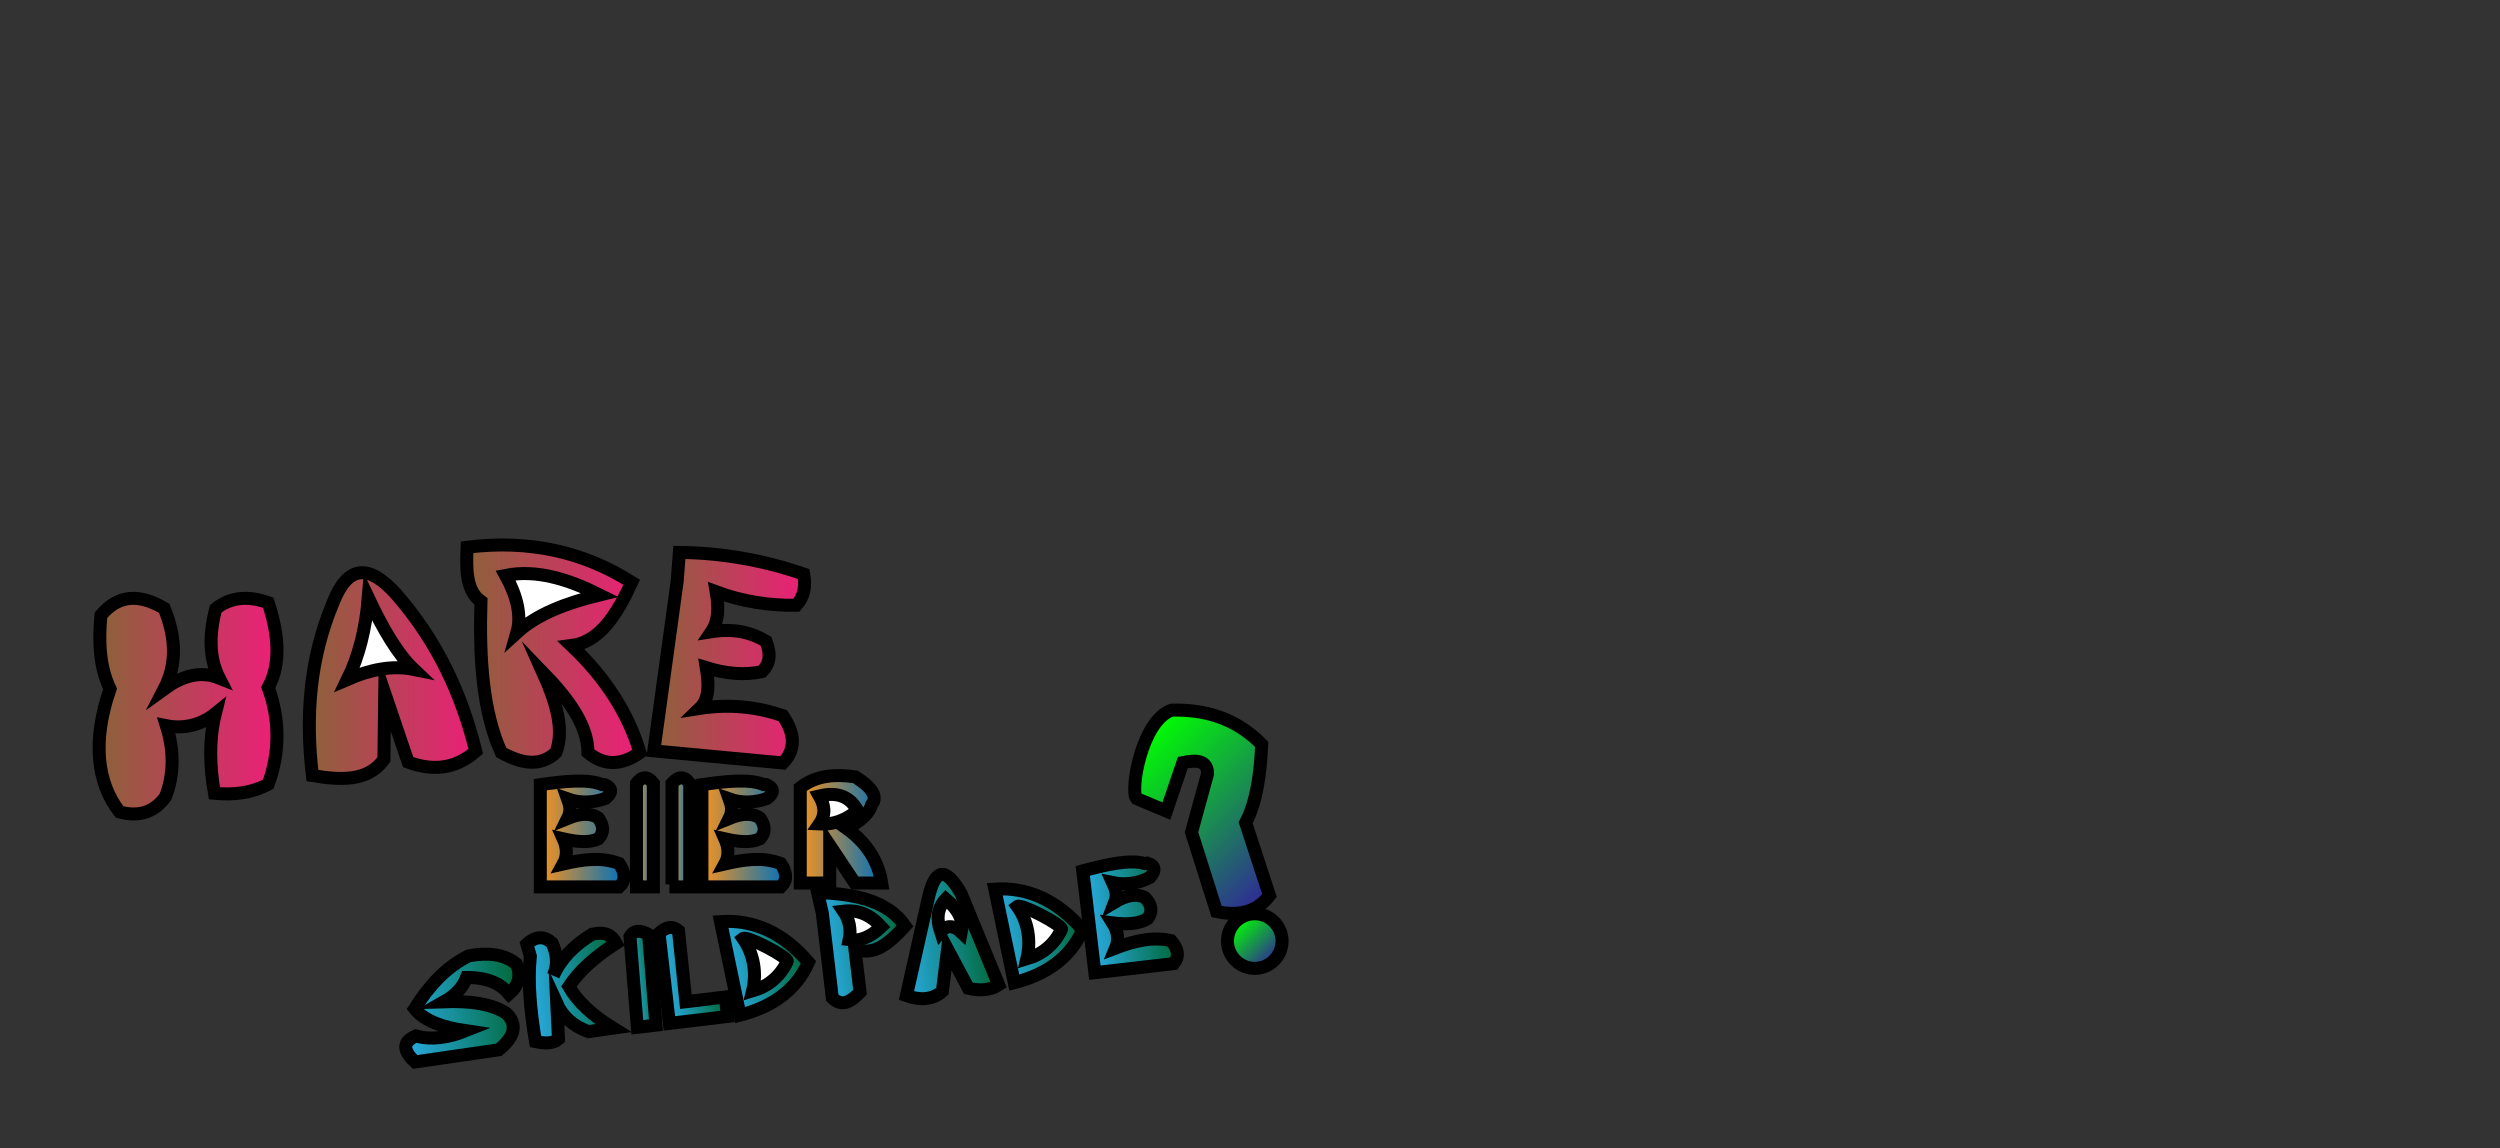<?xml version="1.0" encoding="utf-8"?>
<!-- Generator: Adobe Illustrator 23.0.2, SVG Export Plug-In . SVG Version: 6.00 Build 0)  -->
<svg version="1.1" id="Layer_1" xmlns="http://www.w3.org/2000/svg" xmlns:xlink="http://www.w3.org/1999/xlink" x="0px" y="0px"
	 viewBox="0 0 577 265" style="enable-background:new 0 0 577 265;" xml:space="preserve">
<rect x="0" y="0" width="577" height="265" fill="#333333" stroke="none"/>
<style type="text/css">
	.st0{fill:url(#SVGID_1_);stroke:#000000;stroke-width:3;stroke-miterlimit:10;}
	.st1{fill:url(#SVGID_2_);stroke:#000000;stroke-width:3;stroke-miterlimit:10;}
	.st2{fill:#FFFFFF;stroke:#000000;stroke-width:3;stroke-miterlimit:10;}
	.st3{fill:url(#SVGID_3_);stroke:#000000;stroke-width:3;stroke-miterlimit:10;}
	.st4{fill:url(#SVGID_4_);stroke:#000000;stroke-width:3;stroke-miterlimit:10;}
	.st5{fill:url(#SVGID_5_);stroke:#000000;stroke-width:3;stroke-miterlimit:10;}
	.st6{fill:url(#SVGID_6_);stroke:#000000;stroke-width:3;stroke-miterlimit:10;}
	.st7{fill:url(#SVGID_7_);stroke:#000000;stroke-width:3;stroke-miterlimit:10;}
	.st8{fill:url(#SVGID_8_);stroke:#000000;stroke-width:3;stroke-miterlimit:10;}
	.st9{fill:url(#SVGID_9_);stroke:#000000;stroke-width:3;stroke-miterlimit:10;}
	.st10{fill:url(#SVGID_10_);stroke:#000000;stroke-width:3;stroke-miterlimit:10;}
	.st11{fill:url(#SVGID_11_);stroke:#000000;stroke-width:3;stroke-miterlimit:10;}
	.st12{fill:url(#SVGID_12_);stroke:#000000;stroke-width:3;stroke-miterlimit:10;}
	.st13{fill:url(#SVGID_13_);stroke:#000000;stroke-width:3;stroke-miterlimit:10;}
	.st14{fill:url(#SVGID_14_);stroke:#000000;stroke-width:3;stroke-miterlimit:10;}
	.st15{fill:url(#SVGID_15_);stroke:#000000;stroke-width:3;stroke-miterlimit:10;}
	.st16{fill:url(#SVGID_16_);stroke:#000000;stroke-width:3;stroke-miterlimit:10;}
	.st17{fill:url(#SVGID_17_);stroke:#000000;stroke-width:3;stroke-miterlimit:10;}
	.st18{fill:url(#SVGID_18_);stroke:#000000;stroke-width:3;stroke-miterlimit:10;}
	.st19{fill:url(#SVGID_19_);stroke:#000000;stroke-width:3;stroke-miterlimit:10;}
	.st20{fill:url(#SVGID_20_);stroke:#000000;stroke-width:3;stroke-miterlimit:10;}
</style>
<title>Hare_eller_skildpade</title>
<linearGradient id="SVGID_1_" gradientUnits="userSpaceOnUse" x1="22.869" y1="103.146" x2="64.001" y2="103.146" gradientTransform="matrix(1 0 0 -1 0 266)">
	<stop  offset="0" style="stop-color:#8C6239"/>
	<stop  offset="1" style="stop-color:#ED1E79"/>
</linearGradient>
<path class="st0" d="M25.4,159c-2.4-5-2.7-10.9-2.1-17c4.1-4.9,9-4.9,14.6-1.6c2.9,7.1,2.8,13.2,0,18.6c4-2.9,8.2-4.3,12.7-2.5
	c-2.3-4.5-2.4-9.9-0.8-16c3.5-2.8,7.6-3,12.1-1.4c2.4,7.3,3,14.1,0,19.6c2.7,7.2,2.7,15.1,0,22.3c-3.9,2.1-8.1,2.5-12.4,2.1
	c-1.1-6.2-1.3-12.4,0.2-18.4c-3.2,2.6-7.3,3.6-11.3,2.8c1.8,5.7,1.8,11.2-0.2,16.4c-2.6,3.6-6.2,4.7-10.6,3.5
	C22.3,180.6,21.3,170.9,25.4,159z"/>
<linearGradient id="SVGID_2_" gradientUnits="userSpaceOnUse" x1="71.42" y1="110.078" x2="109.803" y2="110.078" gradientTransform="matrix(1 0 0 -1 0 266)">
	<stop  offset="0" style="stop-color:#8C6239"/>
	<stop  offset="1" style="stop-color:#ED1E79"/>
</linearGradient>
<path class="st1" d="M72.1,179c-1.6-13.6-0.7-27,4.9-40.2c3.2-8,7.9-9,14.5-1.6c9.5,10.9,15.1,23.1,18.3,36.2
	c-4.7,4.1-9.9,4.6-15.6,2.5l-5.4-15.9l-0.2,15.3C84.9,180.4,78.7,180.1,72.1,179z"/>
<path class="st2" d="M80.2,156.8c2.6-5.3,4.2-11.6,4.8-18.8c3.4,7.2,6.8,13,10.5,16.5C90.6,153.5,85.5,154.5,80.2,156.8z"/>
<linearGradient id="SVGID_3_" gradientUnits="userSpaceOnUse" x1="107.729" y1="115.22" x2="147.704" y2="115.22" gradientTransform="matrix(1 0 0 -1 0 266)">
	<stop  offset="0" style="stop-color:#8C6239"/>
	<stop  offset="1" style="stop-color:#ED1E79"/>
</linearGradient>
<path class="st3" d="M111,138.8c-0.4,13.2,0.4,25.5,4.7,34.9c4.6,2.5,8.9,3.4,12.6,0c2-5.2,0.1-11.6-3-18.5
	c5.9,6.1,10.4,12.2,10.4,18.5c4,3.3,8,2.8,12,0c-2.7-9.1-8-17.3-15.8-24.7c6.4-0.8,10.4-7,13.9-14.6c-11-7-23.6-9.9-38-8.1
	C107.6,131.3,107.5,136.3,111,138.8z"/>
<path class="st2" d="M116.7,132.8c2.7,4.9,3.7,9.4,2.6,13.2c4.6-4.2,11.3-6.8,19.1-8.7C131,133.6,123.7,131.4,116.7,132.8z"/>
<linearGradient id="SVGID_4_" gradientUnits="userSpaceOnUse" x1="150.913" y1="114.273" x2="185.731" y2="114.273" gradientTransform="matrix(1 0 0 -1 0 266)">
	<stop  offset="0" style="stop-color:#8C6239"/>
	<stop  offset="1" style="stop-color:#ED1E79"/>
</linearGradient>
<path class="st4" d="M156.3,134.1l-5.4,39.2l29.8,2.8c3.1-3.2,2.7-6.9,0-10.9c-6.2-2.2-12.8-2.7-19.2-1.7c2.3-2.2,2.1-5.7,1.5-9.4
	c4.5,1.4,8.9,1.8,12.9,0.9c1.6-1.6,2.2-3.7,0.9-7c-3.5-2.1-7.5-3-12.6-2.2c1.7-2.5,1.7-5.7,1.1-9.2c5.9,2.2,12.2,3.2,18.5,3.1
	c1.8-2,2.2-4.4,1.7-7.2c-9.2-3.2-18.9-4.9-28.7-5L156.3,134.1z"/>
<linearGradient id="SVGID_5_" gradientUnits="userSpaceOnUse" x1="256.815" y1="65.207" x2="276.204" y2="65.207" gradientTransform="matrix(0.993 -0.117 -0.117 -0.993 3.83 307.082)">
	<stop  offset="0" style="stop-color:#29ABE2"/>
	<stop  offset="1" style="stop-color:#006837"/>
</linearGradient>
<path class="st5" d="M264.8,199.2l-0.6,0.1c-3.4-1-8.7,0.2-14.3,1.7l0.7,5.8l2.1,17.7l18.2-2.1c1.3-1.6,1.1-3.3-0.6-5.3
	c-4.3-1-8.6,0.1-12.8,1.7c0.8-1.9,0.5-3.9-0.7-5.8c3.1,0.4,6,0.3,8.1-1c1.2-1.6,0.9-3.2-0.6-4.8c-2-1.1-4.5-0.5-7,1
	c0.7-1.8,0.1-3.2-0.5-4.5c2.9,0.6,6,0.2,8.6-1.2C266.6,201.1,266.9,199.9,264.8,199.2z"/>
<linearGradient id="SVGID_6_" gradientUnits="userSpaceOnUse" x1="124.679" y1="73.495" x2="144.013" y2="73.495" gradientTransform="matrix(1 0 0 -1 0 266)">
	<stop  offset="0" style="stop-color:#F7931E"/>
	<stop  offset="1" style="stop-color:#0071BC"/>
</linearGradient>
<path class="st6" d="M139.6,181.1H139c-3.3-1.4-8.7-0.8-14.3,0v23.6h18.2c1.5-1.4,1.5-3.2,0-5.4c-4.2-1.6-8.5-0.9-12.9,0.1
	c1-1.8,0.9-3.8,0-5.8c3.1,0.7,5.9,1,8.1,0c1.4-1.5,1.2-3.1,0-4.8c-1.9-1.3-4.4-1-7.1,0.1c0.9-1.8,0.5-3.1,0-4.5
	c2.8,1,5.9,0.9,8.7-0.1C141.1,183.2,141.6,182,139.6,181.1z"/>
<linearGradient id="SVGID_7_" gradientUnits="userSpaceOnUse" x1="162.012" y1="73.495" x2="181.346" y2="73.495" gradientTransform="matrix(1 0 0 -1 0 266)">
	<stop  offset="0" style="stop-color:#F7931E"/>
	<stop  offset="1" style="stop-color:#0071BC"/>
</linearGradient>
<path class="st7" d="M176.9,181.1h-0.6c-3.3-1.4-8.7-0.8-14.3,0v23.6h18.2c1.5-1.4,1.5-3.2,0-5.4c-4.2-1.6-8.5-0.9-12.9,0.1
	c1-1.8,0.9-3.8,0-5.8c3.1,0.7,5.9,1,8.1,0c1.4-1.5,1.2-3.1,0-4.8c-1.9-1.3-4.4-1-7.1,0.1c0.9-1.8,0.5-3.1,0-4.5
	c2.8,1,5.9,0.9,8.7-0.1C178.5,183.2,178.9,182,176.9,181.1z"/>
<linearGradient id="SVGID_8_" gradientUnits="userSpaceOnUse" x1="146.965" y1="73.87" x2="150.872" y2="73.87" gradientTransform="matrix(1 0 0 -1 0 266)">
	<stop  offset="0" style="stop-color:#F7931E"/>
	<stop  offset="1" style="stop-color:#0071BC"/>
</linearGradient>
<path class="st8" d="M146.9,184.4v20.3h3.9v-23.9c-1.3-1.7-2.6-1.7-3.9,0V184.4z"/>
<linearGradient id="SVGID_9_" gradientUnits="userSpaceOnUse" x1="154.489" y1="73.867" x2="159.124" y2="73.867" gradientTransform="matrix(1 0 0 -1 0 266)">
	<stop  offset="0" style="stop-color:#F7931E"/>
	<stop  offset="1" style="stop-color:#0071BC"/>
</linearGradient>
<path class="st9" d="M155.1,204.1v-23.3c1.4-1.6,2.8-1.8,4.1,0v23.9h-4.7"/>
<linearGradient id="SVGID_10_" gradientUnits="userSpaceOnUse" x1="184.738" y1="74.574" x2="203.551" y2="74.574" gradientTransform="matrix(1 0 0 -1 0 266)">
	<stop  offset="0" style="stop-color:#F7931E"/>
	<stop  offset="1" style="stop-color:#0071BC"/>
</linearGradient>
<path class="st10" d="M184.7,181.8v22h6.8v-8.7l5.8,8.7h6.2c-0.8-5.1-3.5-9.3-8.1-12.6c3.5-1.8,5.3-3.7,5.8-5.5
	c1.5-1.9-0.1-4.1-3.8-6.4C192.6,178.6,188.2,179,184.7,181.8z"/>
<path class="st2" d="M189.1,183.7c1.2,2.1,1.6,4.2,0,6.5c3.2,0.2,6.4-1,8.8-3.2C196.3,184.2,193.7,182.6,189.1,183.7z"/>
<linearGradient id="SVGID_11_" gradientUnits="userSpaceOnUse" x1="96.827" y1="62.311" x2="124.814" y2="62.311" gradientTransform="matrix(0.993 -0.117 -0.117 -0.993 3.83 307.082)">
	<stop  offset="0" style="stop-color:#29ABE2"/>
	<stop  offset="1" style="stop-color:#006837"/>
</linearGradient>
<path class="st11" d="M108.2,220.6c4.4-0.8,8.2-0.4,11,1.9c1.1,2.6,0.6,4.9-1.7,6.9c-1.9-2.3-4.8-3.8-9.8-3.8
	c-0.9,2.4-2.7,4.2-5.2,5.6c5.9-0.2,10.9,0.4,14.4,2.7c2.6,2.6,1.9,5.4-1.8,8.4l-19.3,2.8c-3-2.8-2.8-4.7,0.2-6
	c3.6,1,7.5,0.4,11.5-1.2c-5.4-0.8-9.6-2.3-11.8-5.1C99.1,227.4,103.1,223.1,108.2,220.6z"/>
<linearGradient id="SVGID_12_" gradientUnits="userSpaceOnUse" x1="126.588" y1="63.696" x2="147.818" y2="63.696" gradientTransform="matrix(0.993 -0.117 -0.117 -0.993 3.83 307.082)">
	<stop  offset="0" style="stop-color:#29ABE2"/>
	<stop  offset="1" style="stop-color:#006837"/>
</linearGradient>
<path class="st12" d="M122.4,220.7c-0.6,5.9,0,12.6,1.2,19.7c2,0.4,3.9,0.6,5.3-0.6l-0.4-8.2c1.4,3.1,3.8,5.2,7.3,6.5l5.7-0.8
	c-4.7-2.9-8.2-6.1-10.2-9.6c2.4-3.7,6.2-7,10.9-10c-0.9-1.7-2.3-2.8-5.5-2.1c-4.1,2.5-7.2,5.6-9,9.6c1.2-2.7,0.8-5.2-0.3-7.6
	c-1.7-1.5-3.6-1.7-5.8,0.3L122.4,220.7z"/>
<linearGradient id="SVGID_13_" gradientUnits="userSpaceOnUse" x1="150.416" y1="63.756" x2="155.49" y2="63.756" gradientTransform="matrix(0.993 -0.117 -0.117 -0.993 3.83 307.082)">
	<stop  offset="0" style="stop-color:#29ABE2"/>
	<stop  offset="1" style="stop-color:#006837"/>
</linearGradient>
<path class="st13" d="M145.4,216.2l1.7,20.9l4.3-0.5l-1.7-20.9C147.9,214.7,146.4,214.5,145.4,216.2z"/>
<linearGradient id="SVGID_14_" gradientUnits="userSpaceOnUse" x1="157.97" y1="63.752" x2="171.493" y2="63.752" gradientTransform="matrix(0.993 -0.117 -0.117 -0.993 3.83 307.082)">
	<stop  offset="0" style="stop-color:#29ABE2"/>
	<stop  offset="1" style="stop-color:#006837"/>
</linearGradient>
<path class="st14" d="M152.1,215.4l2.4,20.8l13.4-1.6l-0.5-4.5l-9.1,1.1l-1.7-16.4C155.2,213.6,153.7,213.9,152.1,215.4z"/>
<linearGradient id="SVGID_15_" gradientUnits="userSpaceOnUse" x1="172.396" y1="63.761" x2="191.444" y2="63.761" gradientTransform="matrix(0.993 -0.117 -0.117 -0.993 3.83 307.082)">
	<stop  offset="0" style="stop-color:#29ABE2"/>
	<stop  offset="1" style="stop-color:#006837"/>
</linearGradient>
<path class="st15" d="M166.3,212.7l4.5,21.6c7.4-1.9,12.9-5.7,15.8-12.2C180.8,215.3,174,212.2,166.3,212.7z"/>
<path class="st2" d="M171.5,216.6c0.9-0.7,10.6,4.4,10.2,5.3c-1.6,3.4-4.3,5.7-8,6.8C174.7,224.6,174,220.2,171.5,216.6z"/>
<linearGradient id="SVGID_16_" gradientUnits="userSpaceOnUse" x1="236.118" y1="63.777" x2="255.165" y2="63.777" gradientTransform="matrix(0.993 -0.117 -0.117 -0.993 3.83 307.082)">
	<stop  offset="0" style="stop-color:#29ABE2"/>
	<stop  offset="1" style="stop-color:#006837"/>
</linearGradient>
<path class="st16" d="M229.6,205.2l4.5,21.6c7.4-1.9,12.9-5.7,15.8-12.2C244.1,207.9,237.3,204.7,229.6,205.2z"/>
<path class="st2" d="M234.8,209.2c0.9-0.7,10.6,4.4,10.2,5.3c-1.6,3.4-4.3,5.7-8,6.8C238,217.1,237.3,212.7,234.8,209.2z"/>
<linearGradient id="SVGID_17_" gradientUnits="userSpaceOnUse" x1="195.391" y1="65.767" x2="214.525" y2="65.767" gradientTransform="matrix(0.993 -0.117 -0.117 -0.993 3.83 307.082)">
	<stop  offset="0" style="stop-color:#29ABE2"/>
	<stop  offset="1" style="stop-color:#006837"/>
</linearGradient>
<path class="st17" d="M189.8,210.8l2.3,19.5c2.2,2.2,4.3,0.9,6.4-1.3l-1.2-10.1c4.2,2,8-1.2,11.6-5.2c-4-5.8-11.5-7.4-20.2-7.7
	L189.8,210.8z"/>
<path class="st2" d="M194.7,210.3c1.3,1.9,1.8,4.3,1.3,6.6c2.5,0.4,5-0.7,7.4-3C200.9,211.1,198,209.9,194.7,210.3z"/>
<linearGradient id="SVGID_18_" gradientUnits="userSpaceOnUse" x1="212.949" y1="65.587" x2="234.365" y2="65.587" gradientTransform="matrix(0.993 -0.117 -0.117 -0.993 3.83 307.082)">
	<stop  offset="0" style="stop-color:#29ABE2"/>
	<stop  offset="1" style="stop-color:#006837"/>
</linearGradient>
<path class="st18" d="M209.2,229.8l5.1-22.7c1.4-6.1,3.7-7.6,7.5-0.9l8.7,21.1c-2,1.3-4.4,1.4-7,0.8l-4.8-9l-1.2,9.7
	C215.2,230.8,212.3,230.9,209.2,229.8z"/>
<path class="st2" d="M217.1,215.1c-1-3-0.8-5.5,1.2-7.6c3.3,2.8,4.1,5.3,3.6,7.7C220.1,213.5,218.5,213.4,217.1,215.1z"/>
<linearGradient id="SVGID_19_" gradientUnits="userSpaceOnUse" x1="264.147" y1="96.761" x2="297.374" y2="63.535" gradientTransform="matrix(1 0 0 -1 0 266)">
	<stop  offset="0" style="stop-color:#00FF00"/>
	<stop  offset="0.96" style="stop-color:#2E3192"/>
	<stop  offset="1" style="stop-color:#1B1464"/>
</linearGradient>
<path class="st19" d="M270.4,163.9c7.8-0.2,14.9,1.9,20.8,7.9c-0.3,6.9-1.2,13.3-3.7,18.1l5.5,16.8c-2.6,3.4-6.5,4.9-12.2,3.7
	l-5.8-18.3l3.7-13.5c0-3-2.3-3.3-5.7-2.6l-3.8,11.2l-6.9-2.9C260.8,182.6,263.4,166.4,270.4,163.9z"/>
<linearGradient id="SVGID_20_" gradientUnits="userSpaceOnUse" x1="285.179" y1="53.254" x2="294.095" y2="44.339" gradientTransform="matrix(1 0 0 -1 0 266)">
	<stop  offset="0" style="stop-color:#00FF00"/>
	<stop  offset="0.96" style="stop-color:#2E3192"/>
	<stop  offset="1" style="stop-color:#1B1464"/>
</linearGradient>
<circle class="st20" cx="289.6" cy="217.2" r="6.3"/>
</svg>
